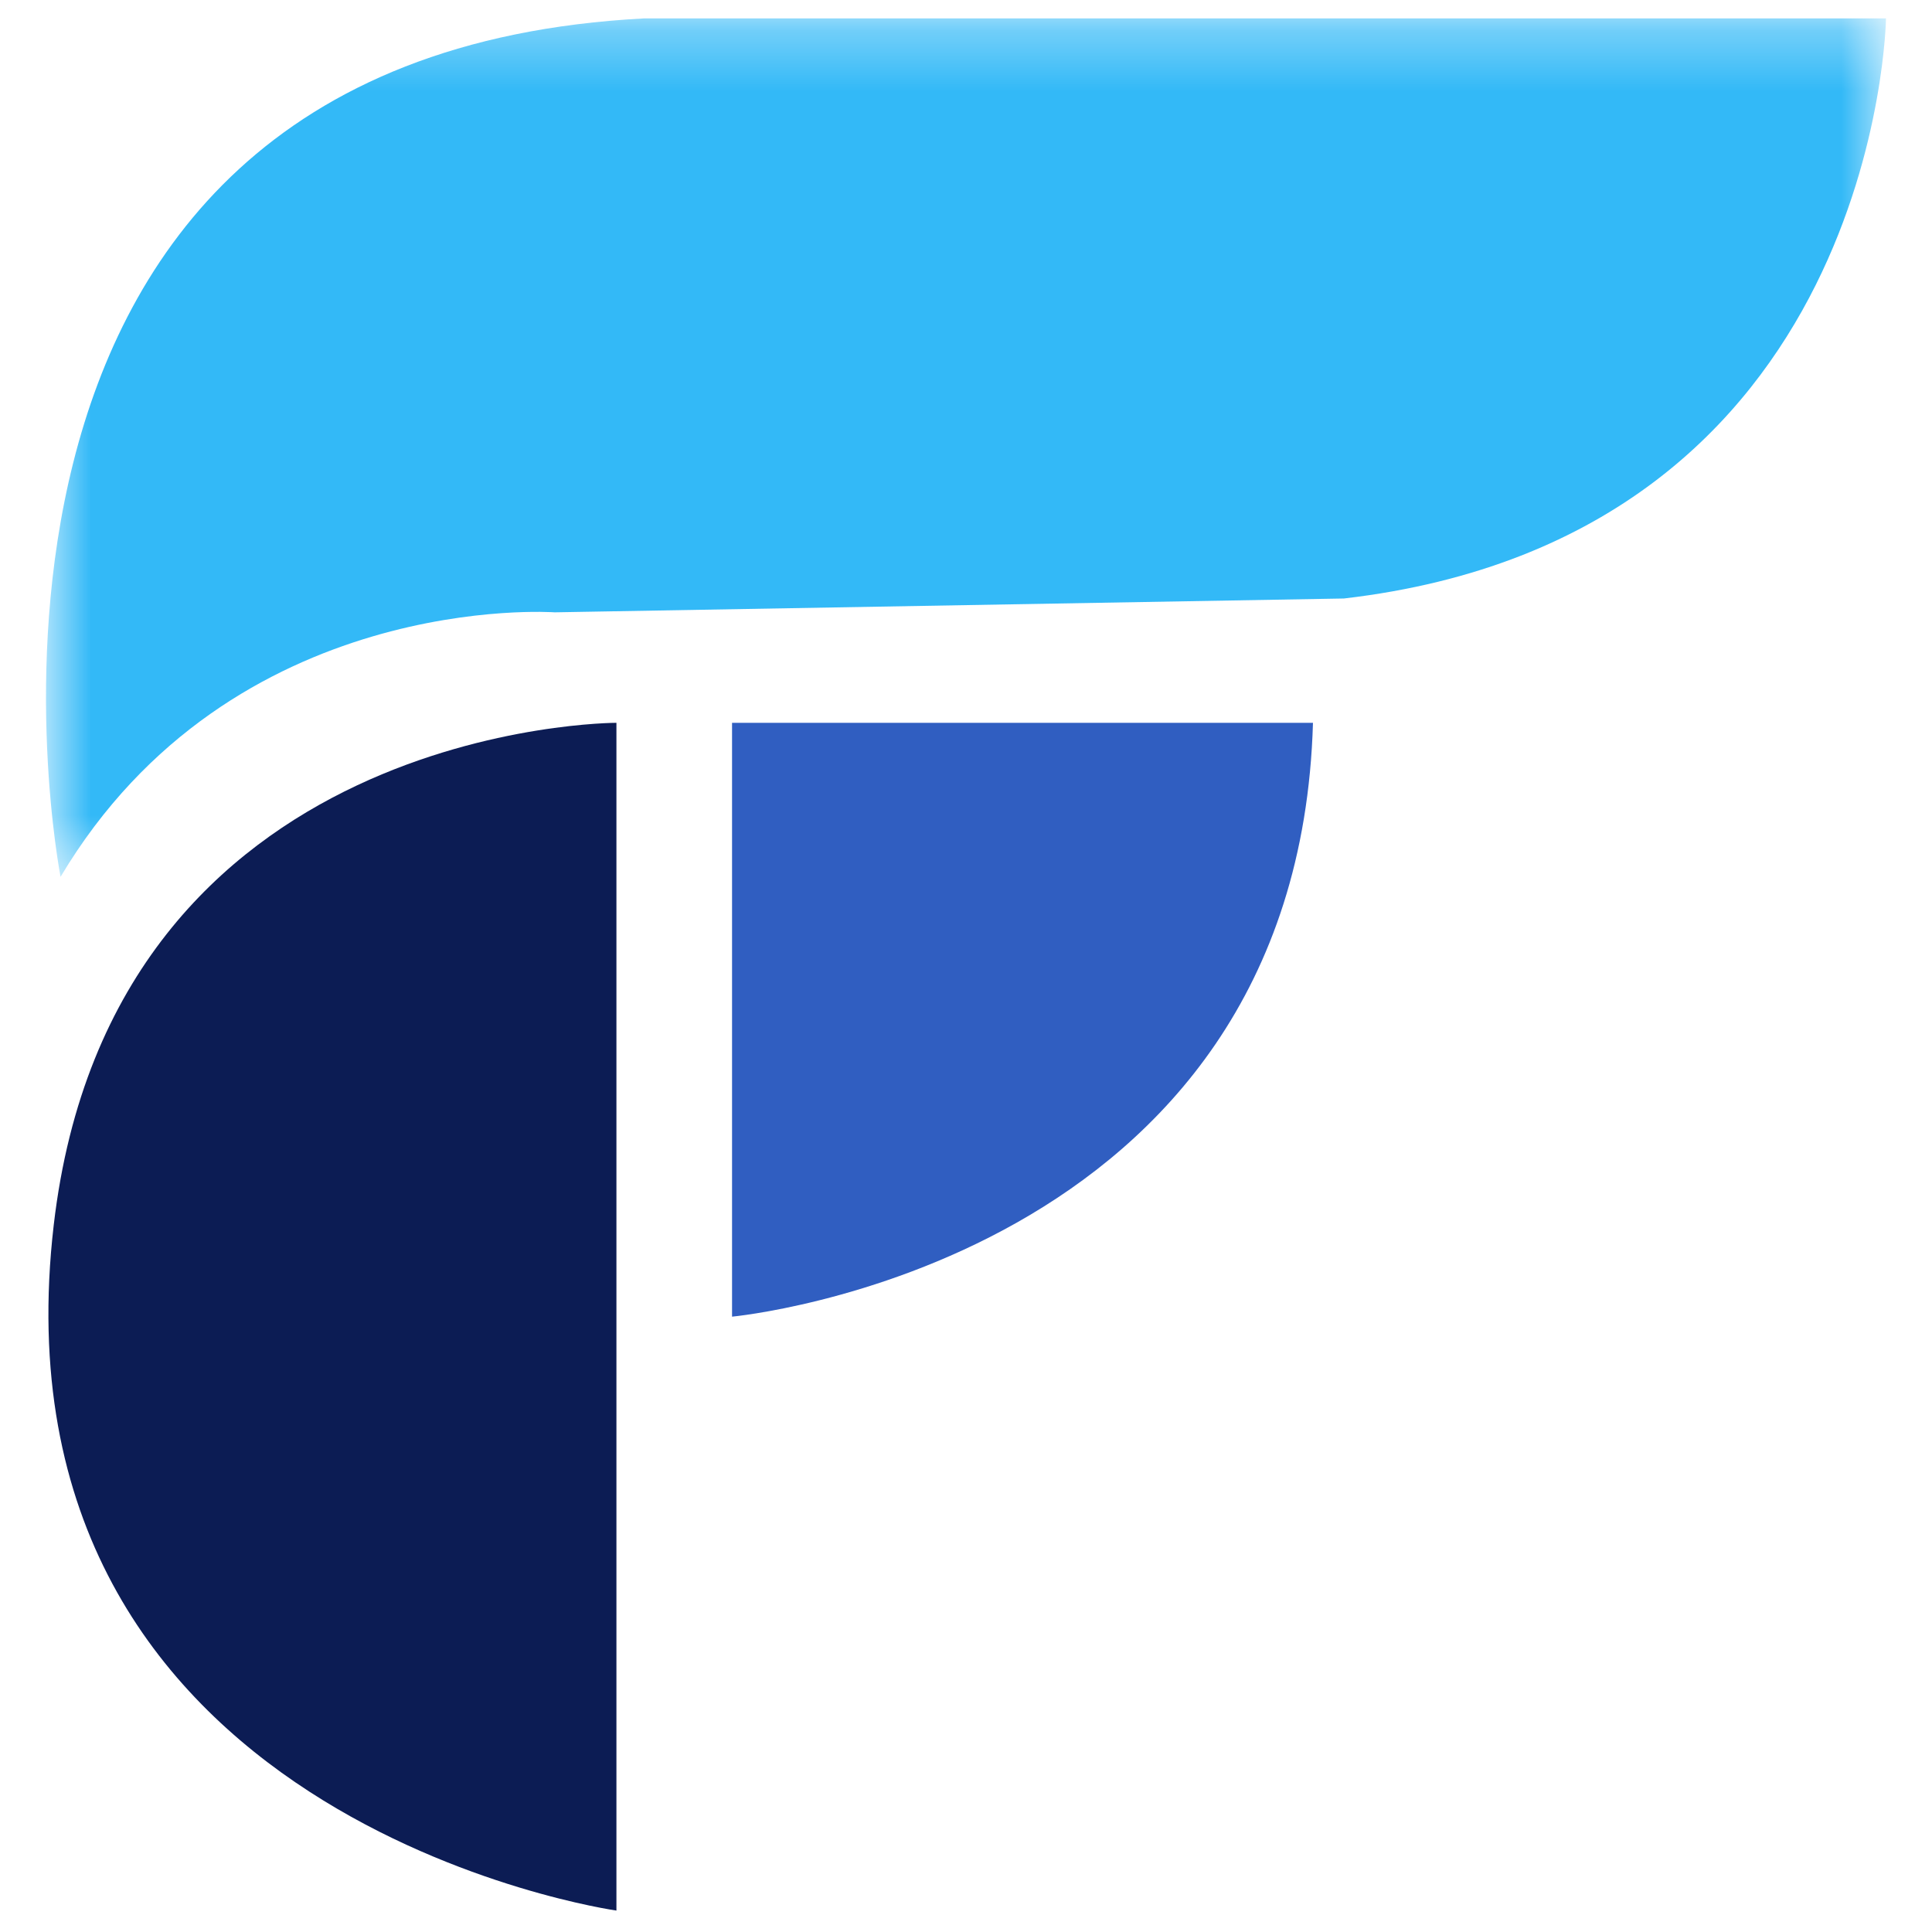 <svg xmlns="http://www.w3.org/2000/svg" width="32" height="32" viewBox="0 0 32 32" fill="none">
<g clip-path="url(#clip0_1_18)">
<mask id="mask0_1_18" style="mask-type:luminance" maskUnits="userSpaceOnUse" x="0" y="0" width="32" height="15">
<path fill-rule="evenodd" clip-rule="evenodd" d="M0.762 0.305H31.238V14.523H0.762V0.305Z" fill="white"/>
</mask>
<g mask="url(#mask0_1_18)">
<path fill-rule="evenodd" clip-rule="evenodd" d="M1.003 14.523C1.003 14.523 -1.654 0.954 10.665 0.305H31.238C31.238 0.305 31.124 8.883 22.259 9.913L9.187 10.142C9.187 10.142 3.845 9.754 1.003 14.523" fill="#33B9F7"/>
</g>
<path fill-rule="evenodd" clip-rule="evenodd" d="M10.21 11.972V31.645C10.21 31.645 -0.259 30.169 0.89 20.29C1.858 11.963 10.21 11.972 10.21 11.972Z" fill="#0C1C54"/>
<path fill-rule="evenodd" clip-rule="evenodd" d="M12.125 11.972V21.808C12.125 21.808 21.488 20.937 21.747 11.972H12.125Z" fill="#305EC1"/>
</g>
<defs>
<clipPath id="clip0_1_18">
<rect width="32" height="32" fill="white"/>
</clipPath>
</defs>
</svg>